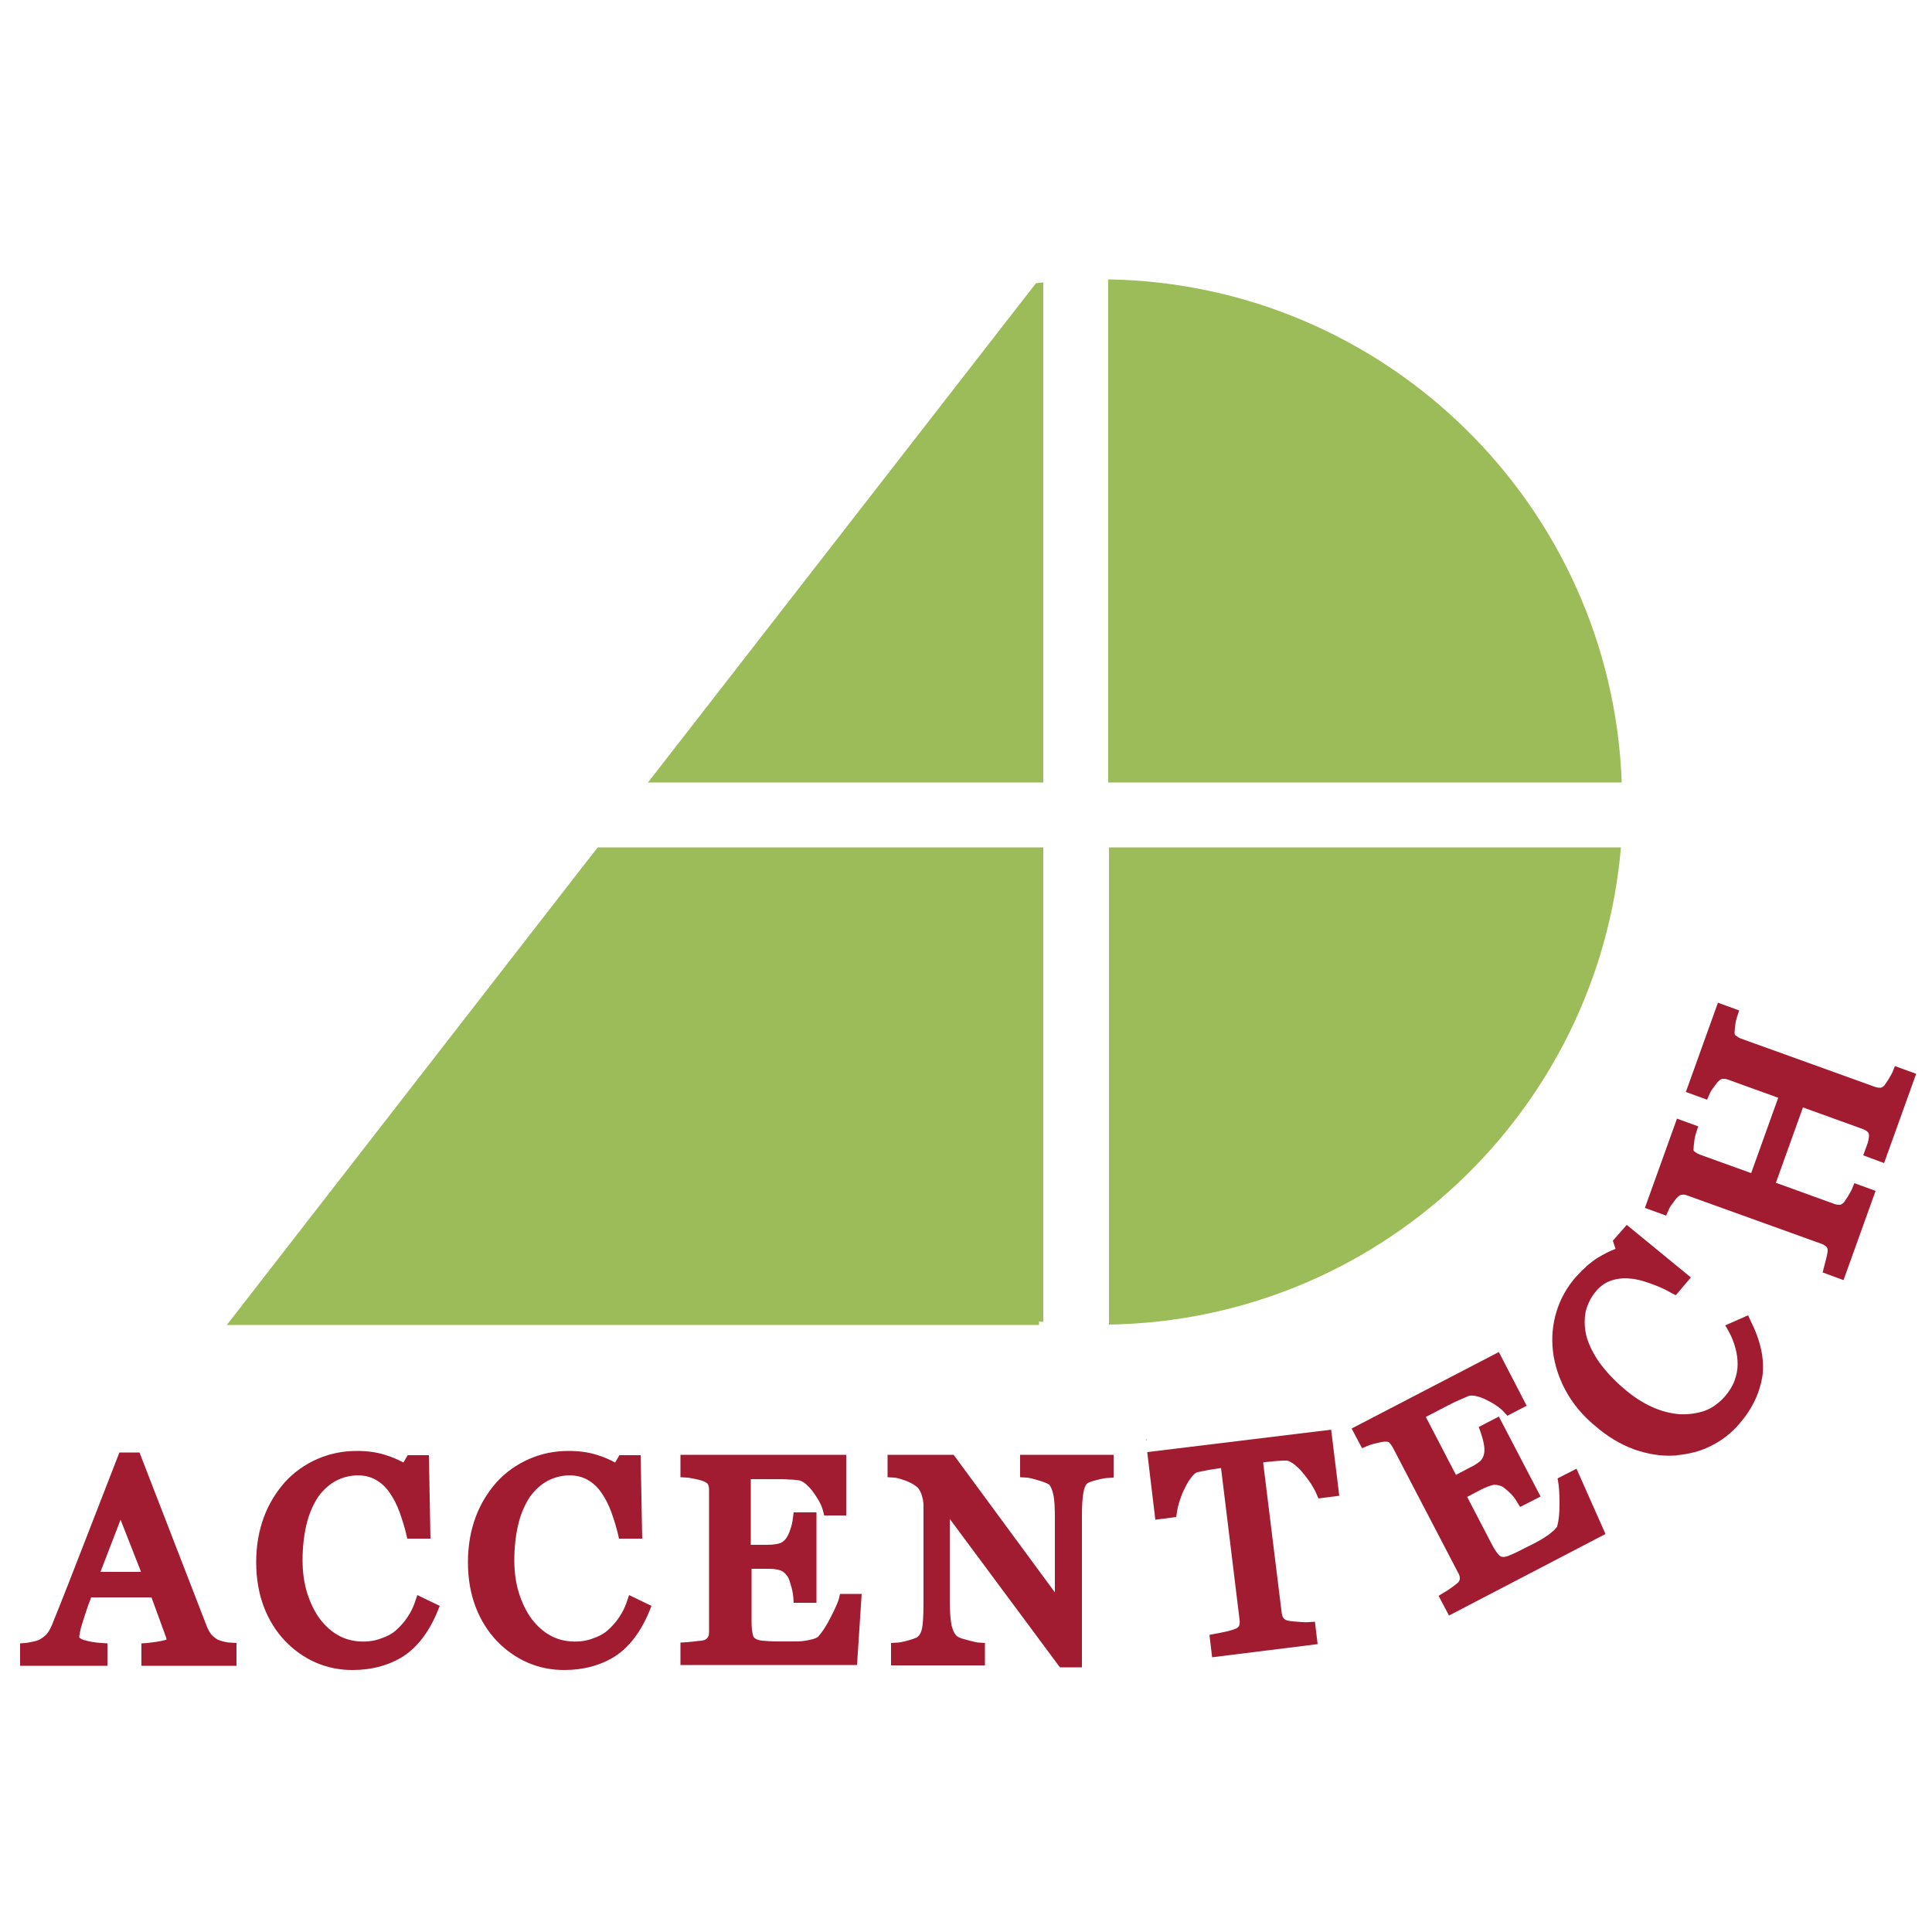 <?xml version="1.0" encoding="utf-8"?>
<!-- Generator: Adobe Illustrator 19.0.0, SVG Export Plug-In . SVG Version: 6.00 Build 0)  -->
<svg version="1.1" id="Layer_1" xmlns="http://www.w3.org/2000/svg" xmlns:xlink="http://www.w3.org/1999/xlink" x="0px" y="0px"
	 viewBox="0 0 500 500" style="enable-background:new 0 0 500 500;" xml:space="preserve">
<style type="text/css">
	.st0{fill:#9CBB59;}
	.st1{fill:#A11C31;}
</style>
<g id="XMLID_16_">
	<path id="XMLID_15_" class="st0" d="M296.8,372.3l-0.3,0.4c0.1,0,0.2,0,0.3,0V372.3z"/>
	<path id="XMLID_14_" class="st0" d="M154.7,219.3l-4.3,5.5L58.7,342.9h210.2v-0.9c0.4,0,0.7,0.1,1.1,0.1V219.3H154.7z"/>
	<path id="XMLID_13_" class="st0" d="M270,73.1c-0.4,0-0.7,0.1-1.1,0.1c-0.3,0-0.5,0.1-0.8,0.1L167.7,202.5H270V73.1z"/>
	<path id="XMLID_12_" class="st0" d="M419.7,202.5c-2.6-71.6-60.9-129-132.9-130.2v130.2H419.7z"/>
	<path id="XMLID_11_" class="st0" d="M287,342.8c69.7-1.1,126.6-55,132.5-123.5H287V342.8z"/>
	<g id="XMLID_17_">
		<path id="XMLID_26_" class="st1" d="M57.7,424.8c-0.7-0.2-1.3-0.4-1.6-0.6c-0.7-0.5-1.2-0.9-1.5-1.3c-0.3-0.4-0.7-1.1-1-1.8
			l-17.5-45.2h-5.2l-8.7,22.4c-3.1,8-5.9,15.2-8.5,21.6c-0.4,1.1-0.9,2-1.3,2.6c-0.4,0.6-1,1.1-1.8,1.6c-0.4,0.3-1,0.5-1.8,0.7
			c-0.8,0.2-1.5,0.3-2.1,0.4l-1.5,0.1v5.8h22.6v-5.8l-1.6-0.1c-1.7-0.1-3.3-0.4-4.6-0.8c-0.8-0.3-1.1-0.6-1.1-0.7
			c0-0.3,0.1-0.8,0.2-1.3c0.1-0.6,0.3-1.4,0.6-2.3c0.3-1,0.7-2.2,1.1-3.4c0.3-1,0.7-2,1.2-3.3h15.6l3.8,10.4c0,0.1,0.1,0.3,0.1,0.5
			c0,0,0,0,0,0c-0.1,0.1-0.3,0.1-0.6,0.2c-1.1,0.3-2.6,0.5-4.3,0.7l-1.6,0.1v5.8h24.6v-5.9l-1.6-0.1C59.1,425.1,58.5,425,57.7,424.8
			z M26,406.8l5.2-13.5l5.3,13.5H26z"/>
		<path id="XMLID_8_" class="st1" d="M107.4,414.6c-0.5,1.5-1.2,2.8-2,4c-0.8,1.2-1.8,2.3-2.9,3.3c-1,0.9-2.3,1.6-3.8,2.1
			c-3.3,1.3-7.8,1.1-11-0.7c-1.9-1-3.5-2.5-4.9-4.3c-1.4-1.9-2.5-4.2-3.3-6.7c-0.8-2.6-1.2-5.4-1.2-8.5c0-3.5,0.4-6.8,1.1-9.6
			c0.7-2.8,1.8-5.1,3-6.9c1.3-1.8,2.9-3.2,4.6-4.1c3.3-1.7,7.4-1.9,10.3-0.2c1.4,0.8,2.6,1.9,3.6,3.4c0.9,1.3,1.8,3,2.5,4.9
			c0.7,2,1.3,3.9,1.7,5.6l0.3,1.3h6l-0.4-21.6h-5.5l-1.1,1.9c-1.5-0.8-3.1-1.5-4.8-2c-2.2-0.7-4.7-1-7.3-1c-3.6,0-7,0.7-10.2,2.1
			c-3.2,1.4-6,3.4-8.3,5.9c-2.3,2.6-4.2,5.6-5.5,9.1c-1.3,3.5-2,7.4-2,11.7c0,4.3,0.7,8.2,2,11.6c1.3,3.4,3.2,6.4,5.5,8.8
			c2.3,2.4,5,4.3,8,5.6c3,1.3,6.2,1.9,9.4,1.9c5,0,9.4-1.2,13.1-3.5c3.7-2.4,6.7-6.3,8.9-11.6l0.6-1.5l-5.8-2.8L107.4,414.6z"/>
		<path id="XMLID_7_" class="st1" d="M162.2,414.6c-0.5,1.5-1.2,2.8-2,4c-0.8,1.2-1.8,2.3-2.9,3.3c-1,0.9-2.3,1.6-3.8,2.1
			c-3.3,1.3-7.8,1.1-11-0.7c-1.9-1-3.5-2.5-4.9-4.3c-1.4-1.9-2.5-4.2-3.3-6.7c-0.8-2.6-1.2-5.4-1.2-8.5c0-3.5,0.4-6.8,1.1-9.6
			c0.7-2.8,1.8-5.1,3-6.9c1.3-1.8,2.9-3.2,4.6-4.1c3.3-1.7,7.4-1.9,10.3-0.2c1.4,0.8,2.6,1.9,3.6,3.4c0.9,1.3,1.8,3,2.5,4.9
			c0.7,2,1.3,3.9,1.7,5.6l0.3,1.3h6l-0.4-21.6h-5.5l-1.1,1.9c-1.5-0.8-3.1-1.5-4.8-2c-2.2-0.7-4.7-1-7.3-1c-3.6,0-7,0.7-10.2,2.1
			c-3.2,1.4-6,3.4-8.3,5.9c-2.3,2.6-4.2,5.6-5.5,9.1c-1.3,3.5-2,7.4-2,11.7c0,4.3,0.7,8.2,2,11.6c1.3,3.4,3.2,6.4,5.5,8.8
			c2.3,2.4,5,4.3,8,5.6c3,1.3,6.2,1.9,9.4,1.9c5,0,9.4-1.2,13.1-3.5c3.7-2.4,6.7-6.3,8.9-11.6l0.6-1.5l-5.8-2.8L162.2,414.6z"/>
		<path id="XMLID_6_" class="st1" d="M217.1,413.8c-0.3,1-1,2.6-2.2,4.9c-1.1,2.2-2.2,3.8-3.2,4.9c0,0-0.3,0.3-1.3,0.6
			c-0.9,0.2-1.7,0.4-2.6,0.5c-0.8,0.1-1.9,0.1-3.1,0.1h-3.1c-1.9,0-3.4-0.1-4.4-0.2c-0.8-0.1-1.4-0.3-1.8-0.6
			c-0.2-0.1-0.5-0.4-0.6-1.1c-0.2-0.8-0.3-1.8-0.3-3.2V406h4.1c1.4,0,2.5,0.1,3.3,0.4c0.6,0.2,1.2,0.6,1.7,1.3
			c0.2,0.2,0.6,0.8,1,2.3c0.4,1.2,0.6,2.3,0.7,3.3l0.1,1.5h5.9v-23.4h-5.9l-0.2,1.5c-0.1,0.9-0.3,1.9-0.7,3c-0.3,1-0.7,1.7-1.1,2.3
			c-0.5,0.6-1,1-1.6,1.2c-0.4,0.1-1.3,0.4-3.4,0.4h-4.1v-17h6.4c1.3,0,2.4,0,3.5,0.1c1,0,1.8,0.1,2.5,0.2c0.7,0.1,1.8,0.6,3.5,2.7
			c1.4,1.9,2.4,3.6,2.8,5.2l0.3,1.2h5.7v-15.7h-42.9v5.8l1.6,0.1c0.6,0,1.4,0.2,2.4,0.4c1,0.2,1.7,0.4,2.3,0.7
			c0.4,0.2,0.7,0.4,0.8,0.6c0.2,0.4,0.3,0.9,0.3,1.4v36.8c0,0.6-0.1,1.1-0.3,1.4c-0.1,0.2-0.4,0.5-0.8,0.7c0,0-0.4,0.2-1.9,0.3
			c-1.2,0.2-2.1,0.2-2.8,0.3l-1.6,0.1v5.8h45.7l1.2-18.4h-5.6L217.1,413.8z"/>
		<path id="XMLID_5_" class="st1" d="M264,382.3l1.6,0.1c0.5,0,1.4,0.2,3.1,0.7c1.7,0.5,2.5,0.9,2.8,1.1c0.1,0.1,0.6,0.6,1,2.2
			c0.4,1.5,0.5,3.6,0.5,6.5v19.2l-26.2-35.6h-17.1v5.8l1.6,0.1c0.5,0,1.4,0.2,3.1,0.8c1.3,0.5,2.3,1.1,3,1.7c0.4,0.4,0.8,1,1.1,1.9
			c0.3,0.9,0.5,1.9,0.5,2.8v25.2c0,4-0.2,5.8-0.4,6.7c-0.2,1-0.6,1.7-1.2,2.2c0,0-0.5,0.3-2.2,0.8c-1.8,0.5-2.6,0.6-3,0.6l-1.6,0.1
			v5.8h24.3v-5.8l-1.6-0.1c-0.2,0-0.9-0.1-3.1-0.7c-2.1-0.5-2.6-1-2.7-1.1c-0.3-0.3-0.8-1-1.2-2.5c-0.3-1.4-0.5-3.6-0.5-6.4v-21.3
			l28.5,38.4h5.7v-39.1c0-2.5,0.1-4.6,0.4-6.2c0.2-1.2,0.6-2,1-2.3c0.3-0.2,0.9-0.5,2.5-0.9c1.6-0.4,2.4-0.5,2.7-0.5l1.6-0.1v-5.9
			H264V382.3z"/>
		<path id="XMLID_4_" class="st1" d="M299,393.3l5.4-0.7l0.2-1.3c0.1-0.7,0.3-1.7,0.7-2.9c0.4-1.2,0.8-2.3,1.4-3.4
			c0.5-1.1,1.1-2,1.8-2.9c0.5-0.6,1-1,1.4-1.1c0.9-0.2,1.9-0.4,3-0.6c1.1-0.2,2-0.3,2.7-0.4l0.4-0.1l4.8,39.3c0.1,0.6,0,1.2-0.1,1.5
			c-0.1,0.3-0.4,0.6-0.9,0.8c-0.2,0.1-0.7,0.3-2.3,0.7c-1.3,0.3-2.3,0.5-3,0.6l-1.5,0.3l0.7,5.8l27.3-3.4l-0.7-5.8l-1.6,0.1
			c-0.7,0.1-1.7,0-3-0.1c-1.8-0.1-2.3-0.3-2.5-0.3c-0.7-0.2-0.9-0.5-1-0.6c-0.3-0.4-0.4-0.8-0.5-1.4l-4.8-38.9l0.4-0.1
			c0.9-0.1,2-0.2,3.1-0.3c1.1-0.1,2-0.1,2.6-0.1c0.3,0,0.8,0.2,1.7,0.8c0.8,0.6,1.7,1.4,2.4,2.3c0.8,0.9,1.5,1.9,2.2,2.9
			c0.6,1,1.1,1.9,1.4,2.6l0.5,1.2l5.4-0.7l-2.1-17.1l-47.6,5.8L299,393.3z"/>
		<path id="XMLID_3_" class="st1" d="M403.1,382.6l0.2,1.2c0.1,0.7,0.3,2.2,0.3,5.4c0,2.5-0.2,4.4-0.6,5.8c0,0.1-0.2,0.4-0.9,1.1
			c-0.7,0.6-1.4,1.2-2.1,1.6c-0.7,0.5-1.6,1-2.7,1.6l-2.8,1.4c-1.7,0.9-3,1.5-4,1.9c-0.7,0.3-1.4,0.4-1.8,0.3
			c-0.4-0.1-0.7-0.3-1-0.7c-0.5-0.6-1.1-1.5-1.7-2.7l-6.3-12.1l3.6-1.9c1.2-0.6,2.3-1,3.1-1.2c0.6-0.1,1.3,0,2.1,0.3
			c0.3,0.1,0.9,0.5,2,1.5c0.9,0.8,1.6,1.7,2.1,2.6l0.8,1.3l5.3-2.7l-10.8-20.7l-5.2,2.7l0.5,1.4c0.3,0.9,0.6,1.9,0.8,2.9
			c0.2,1,0.2,1.9,0.1,2.5c-0.1,0.7-0.4,1.3-0.8,1.8c-0.3,0.3-1,1-2.9,1.9l-3.6,1.9l-7.8-15l5.6-2.9c1.1-0.6,2.2-1.1,3.1-1.5
			c0.9-0.4,1.7-0.7,2.3-1c0.6-0.2,1.9-0.3,4.3,0.8c2.1,1,3.8,2.1,4.9,3.3l0.9,1l5-2.6l-7.2-13.9l-38.1,19.8l2.7,5.1l1.4-0.6
			c0.5-0.2,1.3-0.5,2.3-0.7c0.9-0.2,1.6-0.4,2.2-0.4c0.5,0,0.9,0,1.1,0.2c0.3,0.3,0.6,0.7,0.9,1.2l17,32.6c0.3,0.5,0.4,1,0.4,1.4
			c0,0.3-0.1,0.6-0.4,1c0,0-0.3,0.3-1.5,1.2c-1,0.7-1.7,1.2-2.3,1.5l-1.3,0.8l2.7,5.1l40.5-21.1l-7.5-16.9L403.1,382.6z"/>
		<path id="XMLID_2_" class="st1" d="M452.4,340.4l-5.9,2.6l0.9,1.6c0.8,1.4,1.3,2.8,1.7,4.2c0.4,1.4,0.6,2.9,0.6,4.3
			c0,1.4-0.3,2.8-0.8,4.2c-0.5,1.4-1.4,2.8-2.5,4.1c-1.5,1.7-3.3,3-5.2,3.7c-2,0.7-4.2,1-6.5,0.9c-2.4-0.2-4.8-0.8-7.2-1.9
			c-2.4-1.1-4.9-2.7-7.2-4.7c-2.7-2.3-4.9-4.7-6.6-7.1c-1.6-2.4-2.7-4.7-3.2-6.8c-0.5-2.2-0.5-4.2-0.1-6.2c0.5-1.9,1.4-3.7,2.7-5.2
			c1.1-1.3,2.4-2.2,3.9-2.7c1.5-0.5,3.1-0.7,4.9-0.5c1.6,0.1,3.4,0.6,5.3,1.3c2,0.7,3.8,1.5,5.3,2.4l1.2,0.6l3.9-4.6L421,317
			l-3.6,4.1l0.7,2.1c-1.6,0.6-3.1,1.4-4.6,2.3c-1.9,1.2-3.8,2.9-5.6,4.9c-2.4,2.7-4.1,5.8-5.1,9.1c-1,3.3-1.3,6.7-0.9,10.2
			c0.4,3.4,1.5,6.9,3.3,10.2c1.8,3.3,4.3,6.4,7.6,9.1c3.2,2.8,6.6,4.8,10.1,6.1c3.5,1.2,6.9,1.8,10.3,1.6c0.3,0,0.6,0,0.9-0.1
			c3-0.3,5.9-1,8.5-2.3c2.9-1.4,5.5-3.4,7.6-5.9c3.3-3.8,5.2-7.9,5.9-12.2c0.6-4.3-0.4-9.1-3-14.3L452.4,340.4z"/>
		<path id="XMLID_1_" class="st1" d="M482.2,299l5.4,2l8.3-23.1l-5.5-2l-0.6,1.5c-0.2,0.5-0.6,1.1-1.1,2c-0.7,1.1-1,1.4-1,1.5
			c-0.4,0.4-0.8,0.6-1,0.6c-0.4,0-0.8,0-1.4-0.2l-34.7-12.5c-0.5-0.2-1-0.5-1.4-0.8c-0.1-0.1-0.3-0.2-0.3-0.8c0-0.5,0.1-1.1,0.2-2
			c0.1-0.9,0.3-1.6,0.5-2.2l0.5-1.5l-5.5-2l-8.3,23.1l5.5,2l0.6-1.4c0.2-0.5,0.6-1.2,1.1-1.8c0.5-0.7,0.9-1.3,1.4-1.7
			c0.3-0.3,0.6-0.5,0.9-0.5c0.4,0,0.9,0,1.4,0.2l13,4.7l-7,19.5l-13.3-4.8c-0.5-0.2-1-0.5-1.4-0.8c-0.1-0.1-0.3-0.2-0.2-0.8
			c0-0.5,0.1-1.1,0.2-2c0.1-0.9,0.3-1.6,0.5-2.2l0.5-1.5l-5.5-2l-8.3,23.1l5.5,2l0.6-1.4c0.2-0.5,0.6-1.2,1.1-1.8
			c0.5-0.7,0.9-1.3,1.4-1.7c0.3-0.3,0.6-0.5,1-0.5c0.5-0.1,0.9,0,1.4,0.2l34.7,12.5c0.6,0.2,1,0.5,1.3,0.8c0.1,0.1,0.3,0.4,0.3,1
			c0,0,0,0.4-0.3,1.7l-1,3.9l5.4,2l8.3-23.1l-5.5-2l-0.6,1.5c-0.2,0.5-0.6,1.1-1.1,2c-0.7,1.1-1,1.4-1,1.5c-0.6,0.5-0.9,0.6-1,0.6
			c-0.4,0-0.8,0-1.4-0.2l-15.2-5.5l7-19.5l15.5,5.6c0.6,0.2,1,0.5,1.3,0.8c0.1,0.1,0.3,0.4,0.3,1c0,0,0,0.4-0.3,1.7L482.2,299z"/>
	</g>
</g>
</svg>
